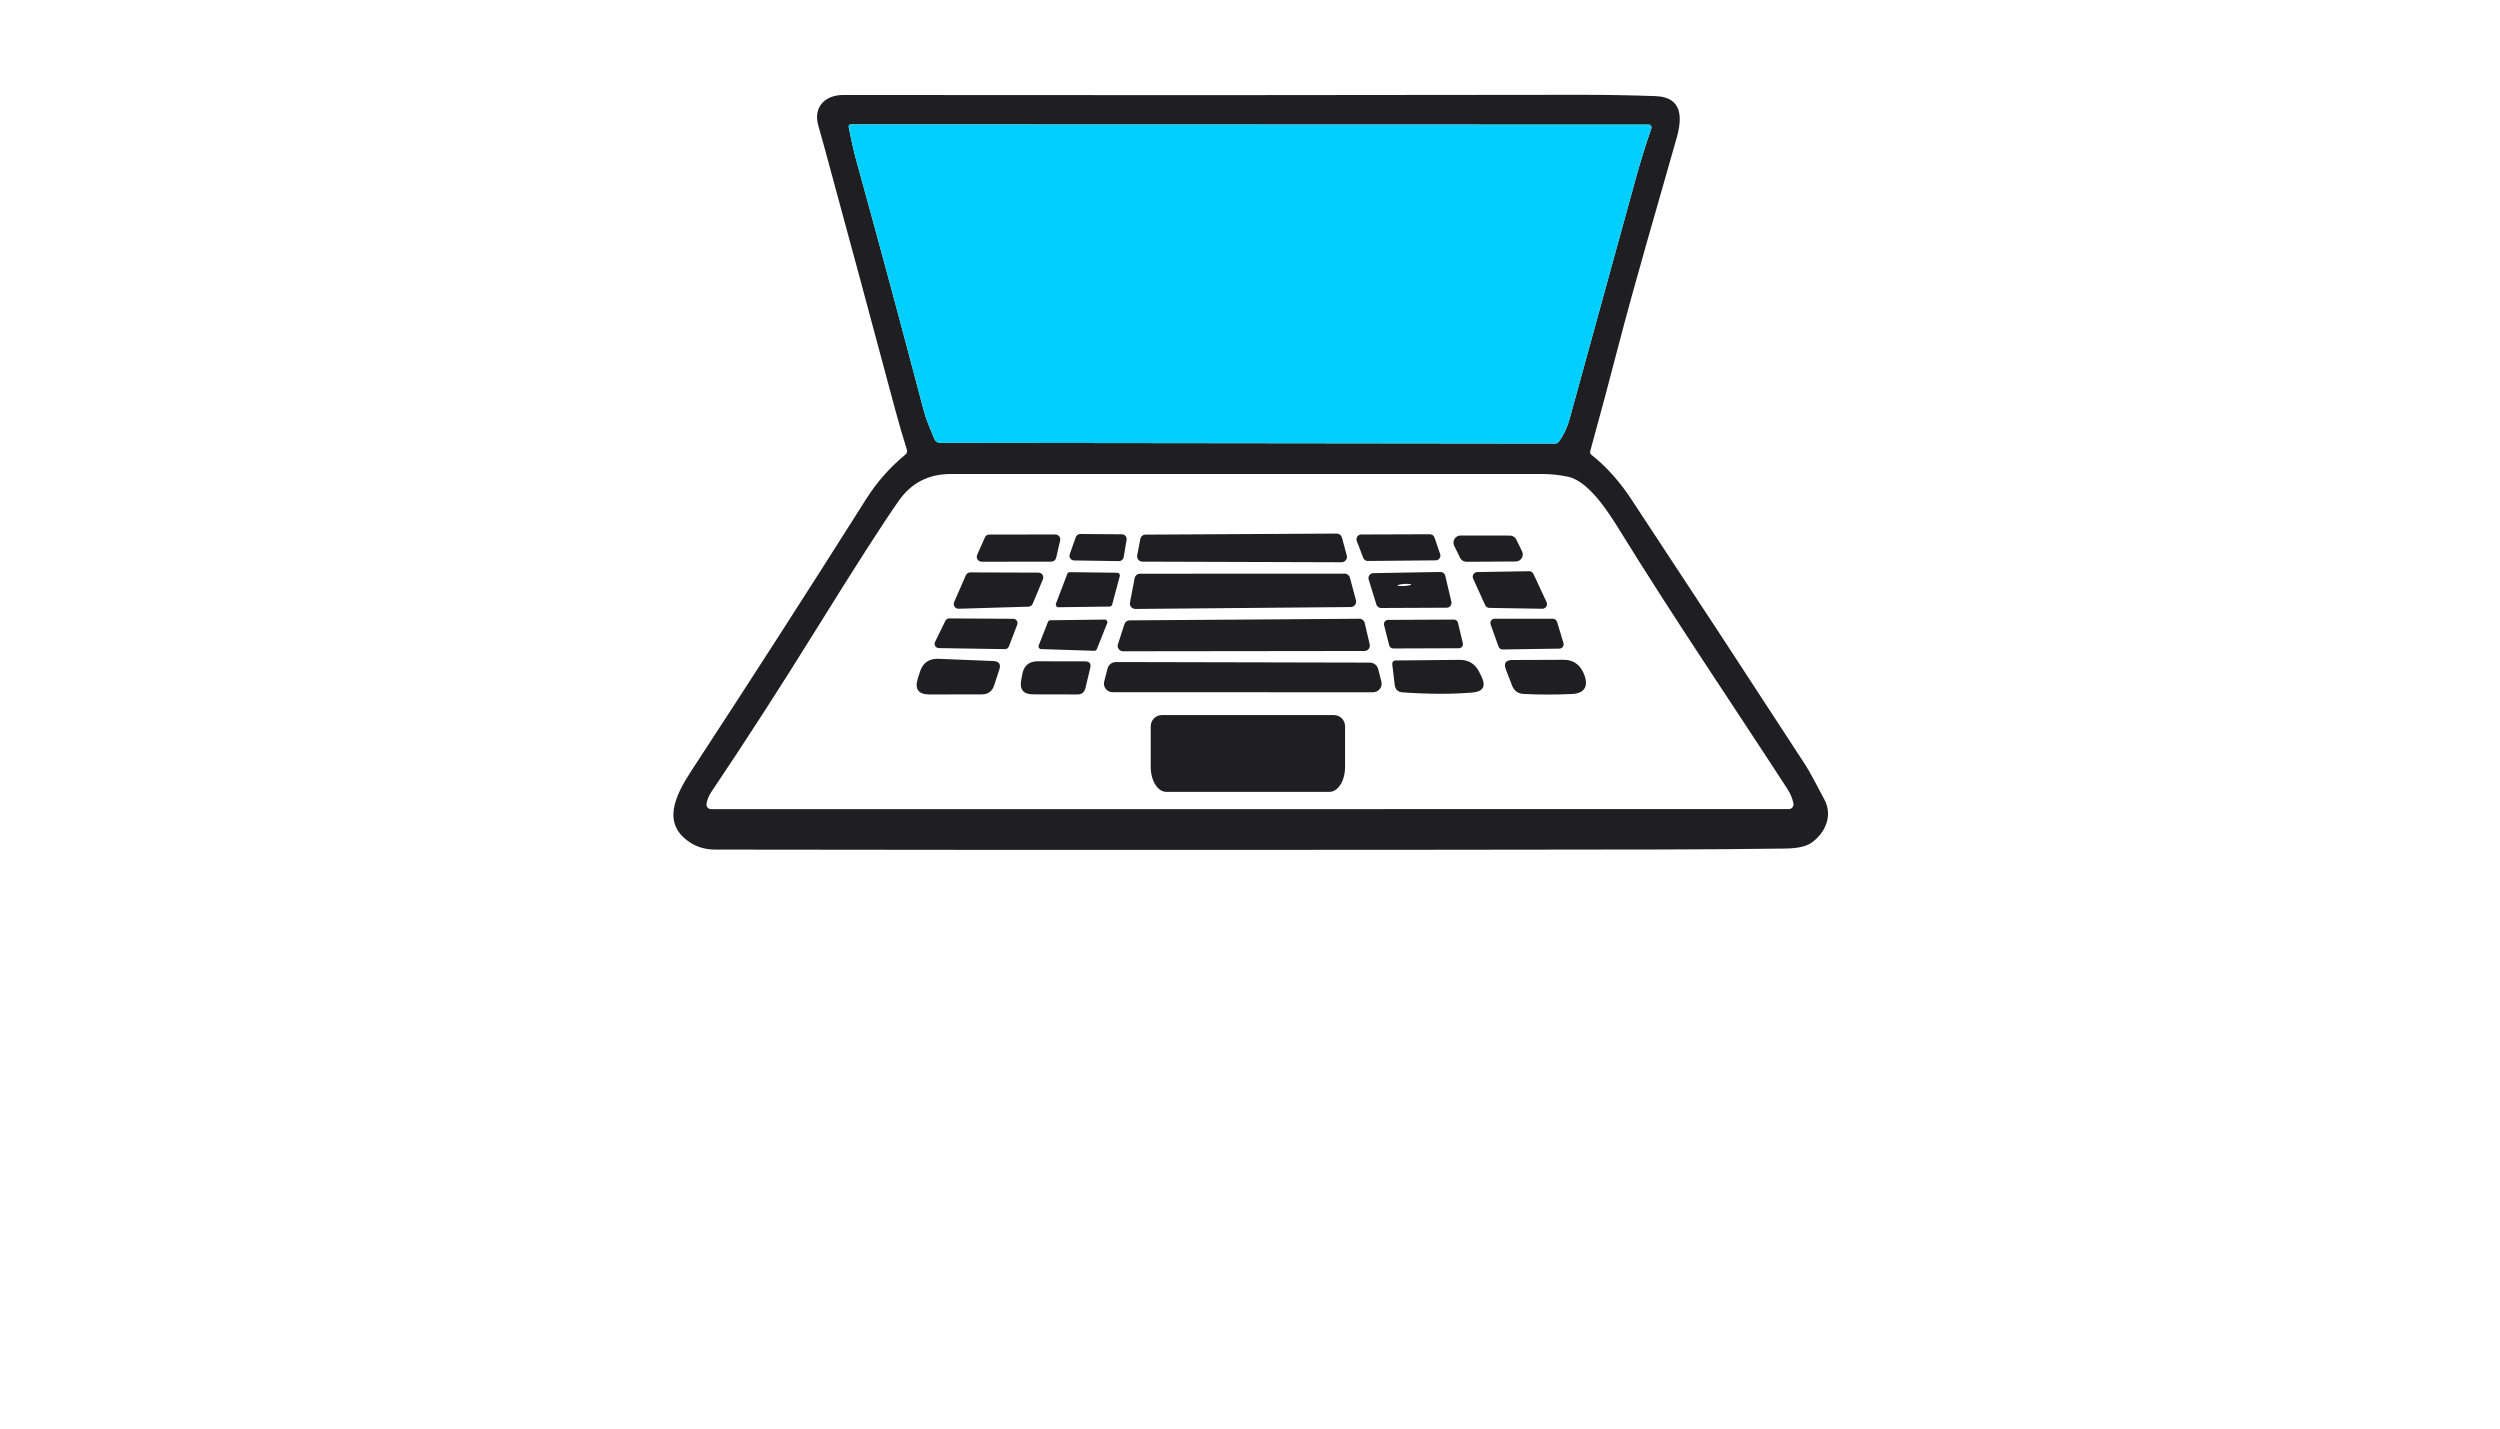 <?xml version="1.0" encoding="utf-8"?>
<svg xmlns="http://www.w3.org/2000/svg" width="490pt" height="280pt" viewBox="0 0 490 280" version="1.1" xmlns:xlink="http://www.w3.org/1999/xlink">
	<g id="surface2">
		<path d="M 311.682 88.426 C 311.608 88.686 311.701 88.974 311.914 89.141 C 314.924 91.482 317.581 94.594 319.653 97.725 Q 337.147 124.24 353.656 149.621 C 355.077 151.813 356.303 154.368 357.586 156.728 C 359.248 159.803 357.808 163.24 355.059 165.173 Q 353.507 166.269 349.958 166.316 Q 337.37 166.483 325.422 166.501 Q 231.767 166.65 140.22 166.52 Q 137.526 166.511 135.528 165.294 C 129.48 161.587 132.351 155.92 135.519 151.061 Q 152.929 124.453 169.698 97.92 Q 172.94 92.792 177.474 89.085 C 177.753 88.853 177.864 88.481 177.753 88.138 Q 176.554 84.375 175.477 80.352 Q 168.602 54.655 161.495 28.559 Q 160.956 26.561 160.389 24.62 C 159.321 20.922 161.792 18.618 165.248 18.618 Q 237.072 18.702 309.685 18.581 Q 316.968 18.572 324.512 18.841 C 329.798 19.027 329.724 23.124 328.646 26.961 C 324.846 40.441 320.722 54.256 317.033 68.451 Q 314.599 77.853 311.682 88.426 Z M 166.354 24.917 Q 167.078 28.745 167.942 31.848 Q 174.576 55.863 181.014 80.324 C 181.525 82.285 182.361 84.161 183.141 86.047 C 183.327 86.502 183.773 86.8 184.265 86.8 L 304.789 86.939 Q 305.262 86.939 305.55 86.549 Q 306.944 84.644 307.641 82.108 Q 314.033 58.771 320.517 35.322 Q 321.966 30.064 323.667 25.149 C 323.787 24.796 323.518 24.425 323.146 24.425 L 166.8 24.378 Q 166.251 24.378 166.354 24.917 Z M 160.027 123.274 Q 149.557 140.145 139.449 155.176 Q 138.631 156.393 138.473 157.601 C 138.408 158.131 138.836 158.595 139.393 158.595 L 350.627 158.577 C 351.194 158.577 351.621 158.056 351.519 157.49 Q 351.24 156.031 350.293 154.573 C 339.191 137.478 328.014 121.053 317.433 103.903 C 315.352 100.54 311.45 94.316 307.316 93.433 Q 304.789 92.903 302.178 92.903 Q 242.934 92.913 186.374 92.903 Q 179.862 92.903 176.211 98.078 Q 171.621 104.6 160.027 123.274 Z" style="fill:#1f1e21;"/>
		<path d="M 166.354 24.917 Q 166.251 24.378 166.8 24.378 L 323.146 24.425 C 323.518 24.425 323.787 24.796 323.667 25.149 Q 321.966 30.064 320.517 35.322 Q 314.033 58.771 307.641 82.108 Q 306.944 84.644 305.55 86.549 Q 305.262 86.939 304.789 86.939 L 184.265 86.8 C 183.773 86.8 183.327 86.502 183.141 86.047 C 182.361 84.161 181.525 82.285 181.014 80.324 Q 174.576 55.863 167.942 31.848 Q 167.078 28.745 166.354 24.917 Z" style="fill:#00cffd;"/>
		<path d="M 224.53 104.786 L 261.997 104.581 C 262.471 104.581 262.889 104.897 263.019 105.362 L 263.967 108.874 C 264.153 109.542 263.642 110.202 262.954 110.202 L 223.916 110.081 C 223.257 110.081 222.764 109.487 222.895 108.836 L 223.508 105.631 C 223.601 105.139 224.028 104.786 224.53 104.786 Z" style="fill:#1f1e21;"/>
		<path d="M 193.918 104.767 L 206.841 104.758 C 207.463 104.758 207.928 105.334 207.788 105.938 L 207.008 109.329 C 206.906 109.775 206.516 110.081 206.06 110.081 L 192.413 110.1 C 191.716 110.1 191.242 109.384 191.53 108.743 L 193.035 105.343 C 193.184 104.99 193.537 104.767 193.918 104.767 Z" style="fill:#1f1e21;"/>
		<path d="M 211.728 104.665 L 219.912 104.721 C 220.479 104.73 220.906 105.241 220.813 105.798 L 220.237 109.208 C 220.163 109.654 219.773 109.979 219.318 109.979 L 210.529 109.849 C 209.897 109.84 209.461 109.217 209.674 108.623 L 210.854 105.278 C 210.994 104.916 211.337 104.665 211.728 104.665 Z" style="fill:#1f1e21;"/>
		<path d="M 281.386 109.83 L 268.083 109.951 C 267.692 109.96 267.339 109.719 267.2 109.347 L 265.927 106.031 C 265.695 105.418 266.15 104.758 266.801 104.758 L 280.272 104.711 C 280.68 104.711 281.033 104.972 281.163 105.352 L 282.269 108.595 C 282.473 109.199 282.027 109.83 281.386 109.83 Z" style="fill:#1f1e21;"/>
		<path d="M 297.078 110.053 L 287.434 110.109 C 286.905 110.118 286.412 109.812 286.18 109.329 L 285.019 106.969 C 284.573 106.04 285.242 104.962 286.273 104.962 L 295.944 104.972 C 296.483 104.972 296.966 105.278 297.198 105.752 L 298.323 108.056 C 298.778 108.976 298.109 110.053 297.078 110.053 Z" style="fill:#1f1e21;"/>
		<path d="M 302.28 119.316 L 291.922 119.149 C 291.559 119.139 291.243 118.935 291.095 118.61 L 288.735 113.426 C 288.456 112.822 288.893 112.134 289.553 112.125 L 299.707 111.958 C 300.069 111.949 300.404 112.162 300.552 112.487 L 303.126 118.006 C 303.414 118.619 302.958 119.325 302.28 119.316 Z" style="fill:#1f1e21;"/>
		<path d="M 190.165 112.19 L 203.552 112.237 C 204.221 112.237 204.667 112.915 204.416 113.528 L 202.409 118.331 C 202.27 118.675 201.945 118.898 201.573 118.907 L 187.898 119.316 C 187.21 119.334 186.737 118.638 187.015 118.006 L 189.301 112.757 C 189.459 112.413 189.793 112.19 190.165 112.19 Z" style="fill:#1f1e21;"/>
		<path d="M 209.693 112.144 L 218.974 112.255 C 219.318 112.264 219.569 112.59 219.476 112.924 L 217.989 118.489 C 217.933 118.721 217.72 118.879 217.488 118.888 L 207.473 119.019 C 207.101 119.019 206.841 118.647 206.971 118.303 L 209.191 112.478 C 209.266 112.274 209.47 112.134 209.693 112.144 Z" style="fill:#1f1e21;"/>
		<path d="M 269.16 112.339 L 282.325 112.107 C 282.771 112.097 283.17 112.404 283.272 112.84 L 284.471 117.941 C 284.61 118.535 284.164 119.111 283.542 119.111 L 270.684 119.167 C 270.266 119.167 269.894 118.888 269.773 118.489 L 268.259 113.584 C 268.073 112.971 268.519 112.357 269.16 112.339 Z M 276.599 114.561 C 276.593 114.457 275.989 114.411 275.251 114.457 C 274.512 114.503 273.926 114.634 273.929 114.743 C 273.936 114.847 274.539 114.894 275.277 114.847 C 276.017 114.801 276.602 114.671 276.599 114.561 Z" style="fill:#1f1e21;"/>
		<path d="M 264.757 118.981 L 222.523 119.353 C 221.854 119.353 221.352 118.749 221.473 118.09 L 222.393 113.305 C 222.495 112.813 222.922 112.45 223.433 112.45 L 263.558 112.432 C 264.032 112.432 264.45 112.757 264.58 113.212 L 265.769 117.653 C 265.946 118.322 265.444 118.981 264.757 118.981 Z" style="fill:#1f1e21;"/>
		<path d="M 186.049 121.211 L 198.6 121.285 C 199.186 121.295 199.585 121.88 199.381 122.419 L 197.746 126.692 C 197.616 127.027 197.3 127.24 196.947 127.231 L 184.005 127.027 C 183.392 127.018 182.993 126.376 183.262 125.828 L 185.287 121.685 C 185.427 121.397 185.724 121.211 186.049 121.211 Z" style="fill:#1f1e21;"/>
		<path d="M 205.865 121.573 L 216.531 121.434 C 216.893 121.434 217.144 121.796 217.014 122.131 L 214.979 127.231 C 214.905 127.436 214.71 127.566 214.487 127.556 L 204.044 127.222 C 203.691 127.213 203.459 126.86 203.58 126.525 L 205.401 121.889 C 205.475 121.703 205.661 121.573 205.865 121.573 Z" style="fill:#1f1e21;"/>
		<path d="M 221.389 121.592 L 266.448 121.276 C 266.931 121.267 267.367 121.611 267.479 122.084 L 268.464 126.302 C 268.612 126.962 268.11 127.594 267.442 127.594 L 220.117 127.649 C 219.401 127.649 218.89 126.952 219.113 126.274 L 220.395 122.326 C 220.535 121.889 220.934 121.601 221.389 121.592 Z" style="fill:#1f1e21;"/>
		<path d="M 305.643 127.129 L 294.523 127.296 C 294.161 127.306 293.835 127.073 293.715 126.739 L 292.163 122.4 C 291.959 121.843 292.368 121.267 292.953 121.267 L 304.371 121.276 C 304.742 121.276 305.067 121.518 305.179 121.871 L 306.442 126.033 C 306.6 126.572 306.21 127.12 305.643 127.129 Z" style="fill:#1f1e21;"/>
		<path d="M 285.939 127.055 L 273.072 127.101 C 272.7 127.101 272.375 126.85 272.282 126.488 L 271.278 122.512 C 271.148 122.001 271.539 121.508 272.059 121.499 L 284.972 121.434 C 285.344 121.434 285.678 121.694 285.762 122.056 L 286.719 126.061 C 286.84 126.572 286.459 127.055 285.939 127.055 Z" style="fill:#1f1e21;"/>
		<path d="M 180.289 131.728 Q 181.135 129.006 183.987 129.126 L 194.689 129.563 Q 196.399 129.637 195.86 131.263 L 194.856 134.329 Q 194.28 136.094 192.413 136.103 L 182.194 136.113 Q 178.914 136.113 179.89 132.991 Q 180.085 132.359 180.289 131.728 Z" style="fill:#1f1e21;"/>
		<path d="M 288.549 135.741 Q 282.613 136.243 274.92 135.704 Q 273.527 135.602 273.36 134.218 L 272.895 130.306 Q 272.793 129.461 273.648 129.452 L 286.041 129.331 Q 288.735 129.303 289.933 131.718 L 290.352 132.555 Q 291.792 135.472 288.549 135.741 Z" style="fill:#1f1e21;"/>
		<path d="M 296.362 134.357 L 295.155 131.217 Q 294.449 129.368 296.427 129.359 L 306.461 129.322 Q 309.062 129.312 310.233 131.626 C 311.385 133.902 311.069 135.88 308.142 136.02 Q 303.209 136.252 298.629 136.011 Q 296.957 135.918 296.362 134.357 Z" style="fill:#1f1e21;"/>
		<path d="M 200.375 132.118 Q 200.849 129.61 203.413 129.61 L 212.684 129.628 Q 213.994 129.628 213.688 130.91 L 212.74 134.886 Q 212.443 136.113 211.179 136.113 L 202.502 136.094 Q 199.622 136.094 200.161 133.27 Q 200.226 132.908 200.375 132.118 Z" style="fill:#1f1e21;"/>
		<path d="M 269.114 135.685 L 218.054 135.667 C 216.949 135.667 216.14 134.626 216.428 133.558 L 217.088 131.012 C 217.283 130.278 217.961 129.758 218.723 129.758 L 268.501 129.87 C 269.262 129.87 269.931 130.39 270.126 131.133 L 270.749 133.586 C 271.018 134.654 270.21 135.685 269.114 135.685 Z" style="fill:#1f1e21;"/>
		<path d="M 261.44 140.154 C 262.648 140.154 263.633 141.139 263.633 142.347 L 263.633 150.336 C 263.633 153.021 262.267 155.204 260.585 155.204 L 228.589 155.204 C 226.908 155.204 225.542 153.021 225.542 150.336 L 225.542 142.347 C 225.542 141.139 226.527 140.154 227.735 140.154 L 261.44 140.154 Z" style="fill:#1f1e21;"/>
	</g>
	<g id="surface4">
	</g>
</svg>
